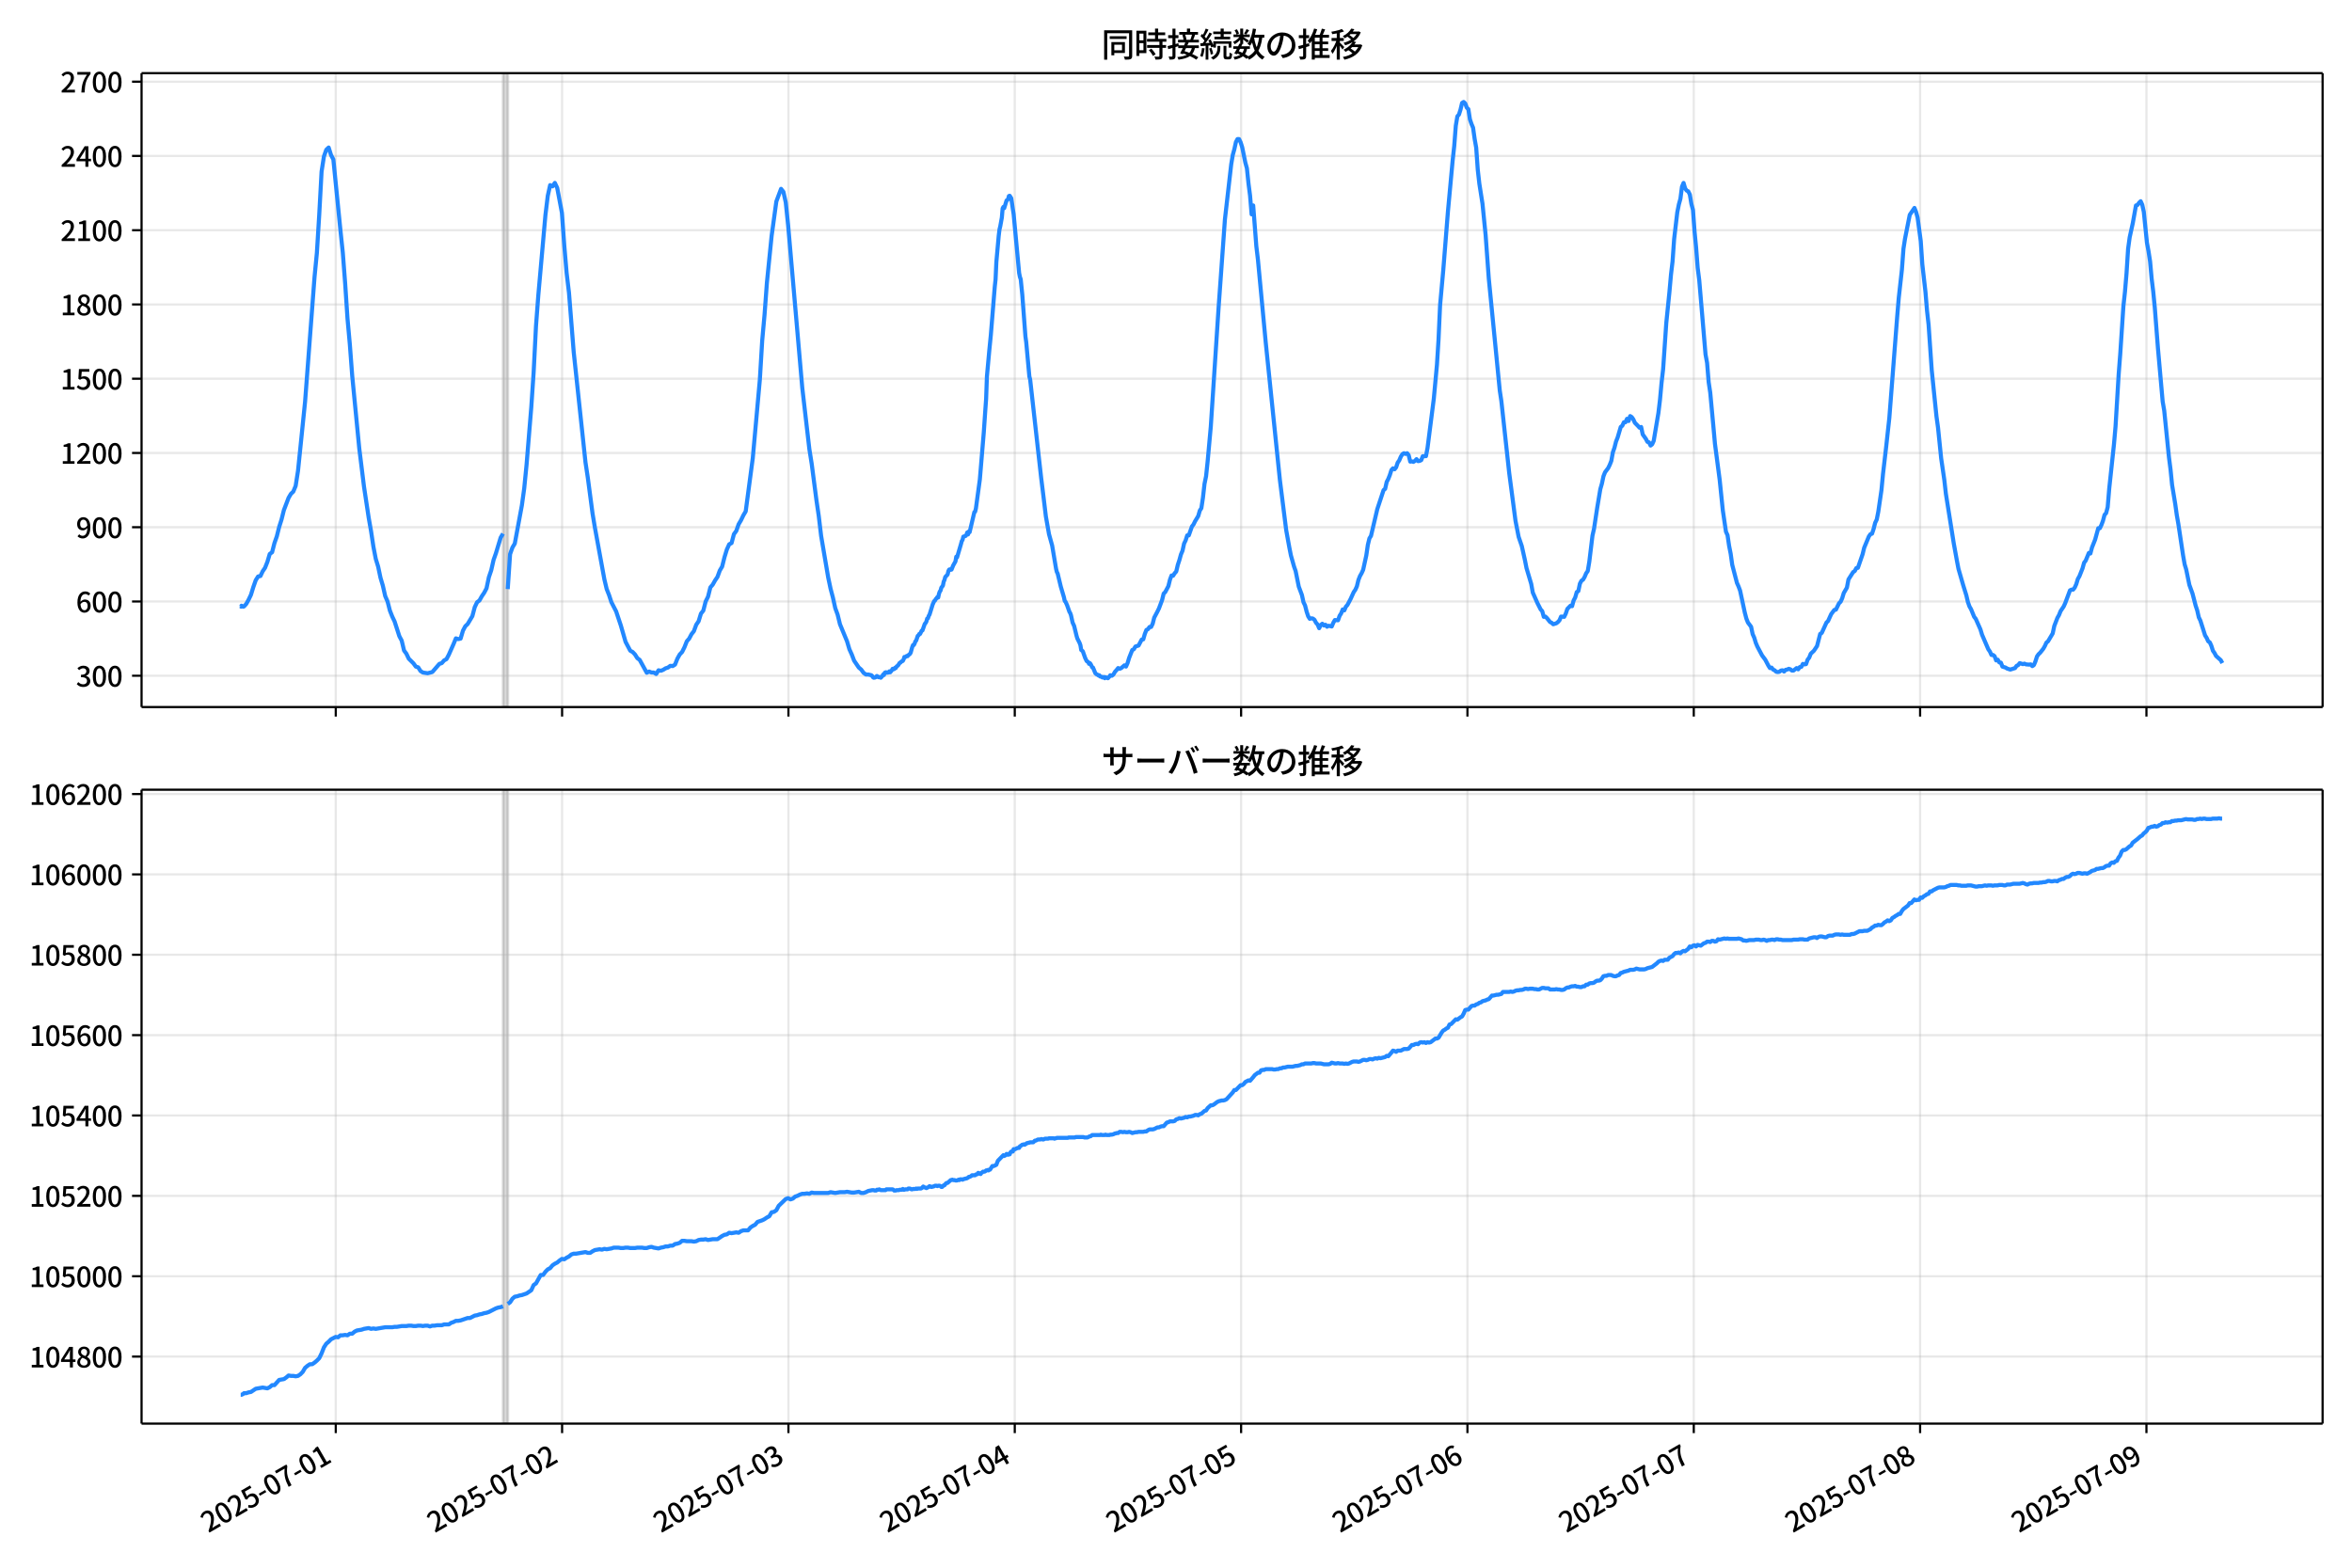 <!DOCTYPE svg  PUBLIC '-//W3C//DTD SVG 1.1//EN'  'http://www.w3.org/Graphics/SVG/1.1/DTD/svg11.dtd'>
<svg version="1.1" viewBox="0 0 864 576" xmlns="http://www.w3.org/2000/svg" xmlns:xlink="http://www.w3.org/1999/xlink">
 <defs>
  <style type="text/css">*{stroke-linejoin: round; stroke-linecap: butt}</style>
 </defs>
 <g id="aa">
  <g id="ab">
   <path d="m0 576h864v-576h-864z" fill="#fff"/>
  </g>
  <g id="ac">
   <g id="ad">
    <path d="m52 259.78h801.2v-232.9h-801.2z" fill="#fff"/>
   </g>
   <g id="ae">
    <path d="m184.83 259.78h1.732v-232.9h-1.732z" clip-path="url(#c)" fill="#808080" opacity=".3" stroke="#808080"/>
   </g>
   <g id="af">
    <g id="ag">
     <g id="ah">
      <path d="m123.34 259.78v-232.9" clip-path="url(#c)" fill="none" stroke="#b0b0b0" stroke-linecap="square" stroke-opacity=".3" stroke-width=".8"/>
     </g>
     <g id="ai">
      <defs>
       <path id="e" d="m0 0v3.5" stroke="#000" stroke-width=".8"/>
      </defs>
      <use x="123.341" y="259.778" stroke="#000000" stroke-width=".8" xlink:href="#e"/>
     </g>
    </g>
    <g id="aj">
     <g id="ak">
      <path d="m206.48 259.78v-232.9" clip-path="url(#c)" fill="none" stroke="#b0b0b0" stroke-linecap="square" stroke-opacity=".3" stroke-width=".8"/>
     </g>
     <g id="al">
      <use x="206.485" y="259.778" stroke="#000000" stroke-width=".8" xlink:href="#e"/>
     </g>
    </g>
    <g id="am">
     <g id="an">
      <path d="m289.63 259.78v-232.9" clip-path="url(#c)" fill="none" stroke="#b0b0b0" stroke-linecap="square" stroke-opacity=".3" stroke-width=".8"/>
     </g>
     <g id="ao">
      <use x="289.629" y="259.778" stroke="#000000" stroke-width=".8" xlink:href="#e"/>
     </g>
    </g>
    <g id="ap">
     <g id="aq">
      <path d="m372.77 259.78v-232.9" clip-path="url(#c)" fill="none" stroke="#b0b0b0" stroke-linecap="square" stroke-opacity=".3" stroke-width=".8"/>
     </g>
     <g id="ar">
      <use x="372.772" y="259.778" stroke="#000000" stroke-width=".8" xlink:href="#e"/>
     </g>
    </g>
    <g id="as">
     <g id="at">
      <path d="m455.92 259.78v-232.9" clip-path="url(#c)" fill="none" stroke="#b0b0b0" stroke-linecap="square" stroke-opacity=".3" stroke-width=".8"/>
     </g>
     <g id="au">
      <use x="455.916" y="259.778" stroke="#000000" stroke-width=".8" xlink:href="#e"/>
     </g>
    </g>
    <g id="av">
     <g id="aw">
      <path d="m539.06 259.78v-232.9" clip-path="url(#c)" fill="none" stroke="#b0b0b0" stroke-linecap="square" stroke-opacity=".3" stroke-width=".8"/>
     </g>
     <g id="ax">
      <use x="539.059" y="259.778" stroke="#000000" stroke-width=".8" xlink:href="#e"/>
     </g>
    </g>
    <g id="ay">
     <g id="az">
      <path d="m622.2 259.78v-232.9" clip-path="url(#c)" fill="none" stroke="#b0b0b0" stroke-linecap="square" stroke-opacity=".3" stroke-width=".8"/>
     </g>
     <g id="ba">
      <use x="622.203" y="259.778" stroke="#000000" stroke-width=".8" xlink:href="#e"/>
     </g>
    </g>
    <g id="bb">
     <g id="bc">
      <path d="m705.35 259.78v-232.9" clip-path="url(#c)" fill="none" stroke="#b0b0b0" stroke-linecap="square" stroke-opacity=".3" stroke-width=".8"/>
     </g>
     <g id="bd">
      <use x="705.346" y="259.778" stroke="#000000" stroke-width=".8" xlink:href="#e"/>
     </g>
    </g>
    <g id="be">
     <g id="bf">
      <path d="m788.49 259.78v-232.9" clip-path="url(#c)" fill="none" stroke="#b0b0b0" stroke-linecap="square" stroke-opacity=".3" stroke-width=".8"/>
     </g>
     <g id="bg">
      <use x="788.49" y="259.778" stroke="#000000" stroke-width=".8" xlink:href="#e"/>
     </g>
    </g>
   </g>
   <g id="bh">
    <g id="bi">
     <g id="bj">
      <path d="m52 248.28h801.2" clip-path="url(#c)" fill="none" stroke="#b0b0b0" stroke-linecap="square" stroke-opacity=".3" stroke-width=".8"/>
     </g>
     <g id="bk">
      <defs>
       <path id="g" d="m0 0h-3.5" stroke="#000" stroke-width=".8"/>
      </defs>
      <use x="52" y="248.282" stroke="#000000" stroke-width=".8" xlink:href="#g"/>
     </g>
     <g id="bl">
      <!-- 300 -->
      <g transform="translate(27.9 252.27) scale(.1 -.1)">
       <defs>
        <path id="r" transform="scale(.016)" d="m1715-90q-371 0-656 90t-503 240q-217 150-377 323l359 474q211-205 479-359 269-153 634-153 269 0 467 92 199 93 311 266t112 423q0 256-125 451t-429 300q-304 106-835 106v551q467 0 732 105 266 106 384 291 119 186 119 423 0 307-192 489-192 183-531 183-269 0-503-119-233-118-438-316l-384 460q282 256 614 413 333 157 737 157 422 0 748-144 327-144 512-413 186-269 186-659 0-403-221-685-221-281-592-422v-26q269-70 490-227t349-400 128-557q0-422-215-726-214-304-573-468-358-163-787-163z"/>
        <path id="a" transform="scale(.016)" d="m1830-90q-460 0-806 275-346 276-535 823-188 547-188 1366 0 820 188 1357 189 538 535 803 346 266 806 266 461 0 800-269 340-269 528-803 189-534 189-1354 0-819-189-1366-188-547-528-823-339-275-800-275zm0 589q237 0 422 185 186 186 288 599 103 413 103 1091 0 679-103 1082-102 403-288 582-185 180-422 180-236 0-422-180-186-179-292-582-105-403-105-1082 0-678 105-1091 106-413 292-599 186-185 422-185z"/>
       </defs>
       <use xlink:href="#r"/>
       <use transform="translate(57)" xlink:href="#a"/>
       <use transform="translate(114)" xlink:href="#a"/>
      </g>
     </g>
    </g>
    <g id="bm">
     <g id="bn">
      <path d="m52 221h801.2" clip-path="url(#c)" fill="none" stroke="#b0b0b0" stroke-linecap="square" stroke-opacity=".3" stroke-width=".8"/>
     </g>
     <g id="bo">
      <use x="52" y="220.998" stroke="#000000" stroke-width=".8" xlink:href="#g"/>
     </g>
     <g id="bp">
      <!-- 600 -->
      <g transform="translate(27.9 224.98) scale(.1 -.1)">
       <defs>
        <path id="k" transform="scale(.016)" d="m1971-90q-339 0-634 144-294 144-518 435-224 292-352 733-128 442-128 1044 0 678 147 1161 148 483 397 784 250 301 570 445t665 144q397 0 688-147 292-147 490-359l-403-448q-128 154-327 253-198 99-409 99-307 0-567-182-259-182-413-605-153-422-153-1145 0-608 115-1002t326-589q212-195 493-195 212 0 375 121 163 122 259 343t96 522q0 300-90 511-89 212-259 320-169 109-419 109-211 0-451-134t-458-461l-25 538q134 192 313 323t374 201q196 71 375 71 397 0 694-163 298-163 467-490 170-326 170-825 0-468-195-817-195-348-512-544-317-195-701-195z"/>
       </defs>
       <use xlink:href="#k"/>
       <use transform="translate(57)" xlink:href="#a"/>
       <use transform="translate(114)" xlink:href="#a"/>
      </g>
     </g>
    </g>
    <g id="bq">
     <g id="br">
      <path d="m52 193.71h801.2" clip-path="url(#c)" fill="none" stroke="#b0b0b0" stroke-linecap="square" stroke-opacity=".3" stroke-width=".8"/>
     </g>
     <g id="bs">
      <use x="52" y="193.714" stroke="#000000" stroke-width=".8" xlink:href="#g"/>
     </g>
     <g id="bt">
      <!-- 900 -->
      <g transform="translate(27.9 197.7) scale(.1 -.1)">
       <defs>
        <path id="q" transform="scale(.016)" d="m1562-90q-410 0-708 150-297 151-502 356l403 461q141-160 346-256t422-96q224 0 425 102 202 103 352 333 151 230 237 614 87 384 87 941 0 589-115 970t-323 563-496 182q-205 0-372-118-166-118-262-336t-96-525q0-301 86-512 87-211 259-323 173-112 417-112 224 0 460 141 237 141 448 461l32-544q-134-180-313-314t-371-208-384-74q-391 0-689 166-297 167-467 496-169 330-169 823 0 467 195 816t515 541 698 192q339 0 636-138 298-137 519-419 221-281 349-710t128-1018q0-691-141-1187t-391-807q-249-310-563-461-313-150-652-150z"/>
       </defs>
       <use xlink:href="#q"/>
       <use transform="translate(57)" xlink:href="#a"/>
       <use transform="translate(114)" xlink:href="#a"/>
      </g>
     </g>
    </g>
    <g id="bu">
     <g id="bv">
      <path d="m52 166.43h801.2" clip-path="url(#c)" fill="none" stroke="#b0b0b0" stroke-linecap="square" stroke-opacity=".3" stroke-width=".8"/>
     </g>
     <g id="bw">
      <use x="52" y="166.429" stroke="#000000" stroke-width=".8" xlink:href="#g"/>
     </g>
     <g id="bx">
      <!-- 1200 -->
      <g transform="translate(22.2 170.41) scale(.1 -.1)">
       <defs>
        <path id="i" transform="scale(.016)" d="m544 0v608h1037v3277h-845v467q333 58 579 147 247 90 451 218h557v-4109h915v-608h-2694z"/>
        <path id="b" transform="scale(.016)" d="m282 0v429q697 621 1164 1136 468 515 701 956 234 442 234 826 0 256-87 451-86 196-262 301-176 106-445 106-275 0-506-151-230-150-422-368l-416 410q301 333 637 518 336 186 803 186 429 0 749-176t496-493 176-745q0-455-224-919t-615-935q-390-470-889-950 186 20 394 36t374 16h1184v-634h-3046z"/>
       </defs>
       <use xlink:href="#i"/>
       <use transform="translate(57)" xlink:href="#b"/>
       <use transform="translate(114)" xlink:href="#a"/>
       <use transform="translate(171)" xlink:href="#a"/>
      </g>
     </g>
    </g>
    <g id="by">
     <g id="bz">
      <path d="m52 139.15h801.2" clip-path="url(#c)" fill="none" stroke="#b0b0b0" stroke-linecap="square" stroke-opacity=".3" stroke-width=".8"/>
     </g>
     <g id="ca">
      <use x="52" y="139.145" stroke="#000000" stroke-width=".8" xlink:href="#g"/>
     </g>
     <g id="cb">
      <!-- 1500 -->
      <g transform="translate(22.2 143.13) scale(.1 -.1)">
       <defs>
        <path id="h" transform="scale(.016)" d="m1715-90q-365 0-653 90t-506 237q-217 147-383 307l352 480q134-134 294-246t361-183q202-70 452-70 262 0 473 118 212 119 333 346 122 227 122 541 0 460-247 716-246 256-649 256-224 0-384-64t-365-198l-365 237 141 2240h2387v-627h-1747l-109-1204q154 77 307 118 154 42 340 42 397 0 723-160t518-490q192-329 192-847 0-519-224-887t-586-560q-361-192-777-192z"/>
       </defs>
       <use xlink:href="#i"/>
       <use transform="translate(57)" xlink:href="#h"/>
       <use transform="translate(114)" xlink:href="#a"/>
       <use transform="translate(171)" xlink:href="#a"/>
      </g>
     </g>
    </g>
    <g id="cc">
     <g id="cd">
      <path d="m52 111.86h801.2" clip-path="url(#c)" fill="none" stroke="#b0b0b0" stroke-linecap="square" stroke-opacity=".3" stroke-width=".8"/>
     </g>
     <g id="ce">
      <use x="52" y="111.861" stroke="#000000" stroke-width=".8" xlink:href="#g"/>
     </g>
     <g id="cf">
      <!-- 1800 -->
      <g transform="translate(22.2 115.85) scale(.1 -.1)">
       <defs>
        <path id="l" transform="scale(.016)" d="m1830-90q-441 0-787 163-345 164-547 448-202 285-202 650 0 314 122 557t314 419 403 291v32q-256 186-442 458-185 272-185 643 0 365 176 640t480 425q304 151 694 151 410 0 704-160t457-439q164-278 164-649 0-237-96-448t-234-381q-137-169-291-278v-32q218-115 397-285 179-169 288-406t109-557q0-346-189-628-189-281-532-448-342-166-803-166zm314 2708q205 198 310 419 106 221 106 464 0 211-83 384t-247 272q-163 99-393 99-288 0-480-183-192-182-192-502 0-256 134-429 135-172 359-294t486-230zm-294-2170q236 0 418 89 183 90 285 253 103 164 103 388 0 211-90 367-89 157-246 272-157 116-368 215t-454 195q-244-173-398-426-153-252-153-553 0-237 118-416 119-179 324-282 205-102 461-102z"/>
       </defs>
       <use xlink:href="#i"/>
       <use transform="translate(57)" xlink:href="#l"/>
       <use transform="translate(114)" xlink:href="#a"/>
       <use transform="translate(171)" xlink:href="#a"/>
      </g>
     </g>
    </g>
    <g id="cg">
     <g id="ch">
      <path d="m52 84.577h801.2" clip-path="url(#c)" fill="none" stroke="#b0b0b0" stroke-linecap="square" stroke-opacity=".3" stroke-width=".8"/>
     </g>
     <g id="ci">
      <use x="52" y="84.577" stroke="#000000" stroke-width=".8" xlink:href="#g"/>
     </g>
     <g id="cj">
      <!-- 2100 -->
      <g transform="translate(22.2 88.562) scale(.1 -.1)">
       <use xlink:href="#b"/>
       <use transform="translate(57)" xlink:href="#i"/>
       <use transform="translate(114)" xlink:href="#a"/>
       <use transform="translate(171)" xlink:href="#a"/>
      </g>
     </g>
    </g>
    <g id="ck">
     <g id="cl">
      <path d="m52 57.293h801.2" clip-path="url(#c)" fill="none" stroke="#b0b0b0" stroke-linecap="square" stroke-opacity=".3" stroke-width=".8"/>
     </g>
     <g id="cm">
      <use x="52" y="57.293" stroke="#000000" stroke-width=".8" xlink:href="#g"/>
     </g>
     <g id="cn">
      <!-- 2400 -->
      <g transform="translate(22.2 61.278) scale(.1 -.1)">
       <defs>
        <path id="m" transform="scale(.016)" d="m2170 0v3072q0 192 12 457 13 266 20 458h-26q-90-179-183-365-92-185-195-364l-921-1415h2579v-576h-3328v493l1875 2957h858v-4717h-691z"/>
       </defs>
       <use xlink:href="#b"/>
       <use transform="translate(57)" xlink:href="#m"/>
       <use transform="translate(114)" xlink:href="#a"/>
       <use transform="translate(171)" xlink:href="#a"/>
      </g>
     </g>
    </g>
    <g id="co">
     <g id="cp">
      <path d="m52 30.009h801.2" clip-path="url(#c)" fill="none" stroke="#b0b0b0" stroke-linecap="square" stroke-opacity=".3" stroke-width=".8"/>
     </g>
     <g id="cq">
      <use x="52" y="30.009" stroke="#000000" stroke-width=".8" xlink:href="#g"/>
     </g>
     <g id="cr">
      <!-- 2700 -->
      <g transform="translate(22.2 33.994) scale(.1 -.1)">
       <defs>
        <path id="j" transform="scale(.016)" d="m1235 0q32 646 109 1187t224 1024 384 941 576 938h-2208v627h3027v-455q-409-512-665-989-256-476-397-969t-205-1053-90-1251h-755z"/>
       </defs>
       <use xlink:href="#b"/>
       <use transform="translate(57)" xlink:href="#j"/>
       <use transform="translate(114)" xlink:href="#a"/>
       <use transform="translate(171)" xlink:href="#a"/>
      </g>
     </g>
    </g>
   </g>
   <g id="cs">
    <path d="m88.418 222.73.165.182.145-.364.6.364.306-.091.817-.909.864-1.546.869-1.819.864-2.819.898-2.546.862-1.364.868-.182.816-1.728.866-1.273.866-2.183.866-2.91.866-.637.866-3.365.866-2.456.866-3.456.866-2.728.866-3.456 1.732-4.547.866-1.455.866-.819.866-2.092.866-5.548 2.598-25.374 3.464-45.746.866-8.913.866-14.006.866-15.916.866-5.548.866-2.456.866-.819.866 2.728.866 1.637 2.598 26.011.866 8.185.866 11.277.866 13.005.866 9.55.866 11.459 2.598 26.738 1.732 14.006 1.732 11.459.866 4.911.866 5.73.866 4.456.866 2.819.866 4.093.866 2.91.866 3.82.866 2.001.866 3.365.866 2.183.866 1.819 1.732 5.366.866 1.637.866 3.638.866 1.182.866 1.819 1.732 1.728.866 1.182.866.273.866 1.364.866.546 1.732.273 1.732-.455 2.598-3.001.866-.273.866-1.0.866-.455.866-1.637 1.732-3.911.866-2.092.866.273.866-.182.866-2.91.866-1.637.866-.819 1.732-2.91.866-3.274.866-1.819.866-.637.866-1.546.866-1.273.866-1.637.866-4.093.866-2.546.866-3.82.866-2.456 1.732-5.73.866-1.455m1.732 20.372.866-12.824.866-2.456.866-1.455 2.598-14.006.866-6.275.866-8.731 1.732-21.1.866-12.824.866-17.007.866-11.459 2.598-29.285.866-7.094.866-3.911.866.455.866-1.273.866 1.819 1.732 9.186.866 12.005.866 10.095.866 7.276 1.732 21.736 4.33 40.562.866 5.73 1.732 13.096.866 5.184 3.464 18.917.866 3.638.866 2.183.866 2.638 1.732 3.365 1.732 5.184 1.732 6.003 1.732 3.274.866.455.866.909.866 1.364.866.637 2.598 4.729.866-.455.866.364h.866l.866.546.866-1.364.866.182.866-.364.866-.546.866-.273.866-.637.866.091.866-.546.866-2.183.866-1.546.866-.909.866-1.728.866-2.183.866-1.0.866-1.637.866-1.091.866-2.365.866-1.273.866-2.819.866-1.091.866-3.365.866-1.728.866-3.456.866-1.0.866-1.546.866-1.273.866-2.365.866-1.455.866-3.456.866-2.819.866-1.91.866-.455.866-3.274.866-1.182.866-2.456.866-1.455.866-1.819.866-1.455 2.598-19.554 2.598-28.83.866-14.37.866-9.55.866-11.732 1.732-17.189 1.732-12.642 1.732-4.638.866 1.091.866 3.911.866 8.367 5.197 59.752 2.598 22.464.866 5.457 1.732 13.278.866 5.912.866 7.276 2.598 15.279.866 4.093.866 3.274.866 3.911.866 2.365.866 3.547 2.598 6.275.866 2.91.866 1.91.866 2.274 1.732 2.546.866.728.866 1.182.866.637h.866l1.155.273.289.273.289.455.289.182.577-.091.577-.546.577.455.289-.091.577.273.577-.637.289-.546.289.182.289-.819.289-.182h.289l.289.182.289-.182.289.091.289-.455.289.364.577-.728.289-.546.289.182.289-.091.289-.455.289.091.289-.546.577-.455.577-.909.289-.091.289-.364.577-.273.289-.546.289-.909.289.091.577-.455.289.091.289-.364.577-.455.289-.455.577-2.092.289-.728h.289l.289-.546.289-.819.289-.273.577-1.728.289-.182.289-.546h.289l.577-1.182.289-.091.866-2.456.289-.273.289-.546.289-1.091.289-.091.289-.909.289-.455 1.155-3.729.577-1.273.289-.182.289-.546.289-.273.289-.455.289.182.289-1.364.289-.819.289-.364.289-1.091.577-.728.289-1.455.289-.637.289-1.091.866-.909.289-1.273.289-.546.289-.091.289.182.289-.091.577-1.455.866-1.546.289-1.728.289.273 1.444-4.911.289-1.091.289-.455.289-1.182.866-.273.289-.455.289-.819.289.728.289-1.091.289.273 1.732-7.367.289-.182.289-1.182 1.444-10.641 1.444-17.28.577-8.367.289-4.002.289-8.185.866-9.459.577-5.821 1.444-17.735.289-2.638.289-6.366.866-9.64.289-2.365.289-1.182.577-3.183.289-3.365.289-.546.289.455.866-2.819.289-.182.289-.364.289-1.091.289-.091.577.909.577 4.002.289 1.819 2.021 21.645.289 1.455.289.819.577 5.639 1.155 15.37.289 2.092 1.155 12.642.289 1.091 4.042 36.106.866 7.003.866 7.185 1.155 6.548 1.155 4.184 1.444 8.549.289 1.182.289.546 1.155 4.82 1.155 3.911.289 1.364.289.273.577 1.273.866 2.456.289.455.289.819.577 2.638.577 1.273.866 3.547.289 1.0.866 1.728.289.819.289 1.728.577.455.866 2.456.577 1.182.577.364.289.637.289-.273.289.364.577 1.182.289.091.866 2.092.577.455.289.091.289.273.289-.091.289.455.577.091.289.273.577-.182.289.455.289-.364.866.364.577-.637.289-.455.577.182.577-.455.577-1.0.577-.637.577-.728.577.273.577-.273 1.155-1.0.577.455.577-1.273.577-1.91 1.155-2.91.577-.273.577-1 1.155-.364 1.155-2.183.577-.091.577-2.001.577-1.455.577-.273.577-.819h.577l.577-1.182.577-2.274 1.155-2.183.577-1.182 1.155-3.092.577-2.365.577-.546 1.155-2.183.577-2.365.577-1.546.577.091.577-.909.577-.637.577-2.456.577-1.728.577-2.092.577-1.364.577-2.638.577-1.182.577-1.819h.577l1.155-3.274.577-.728.577-1.182 1.155-1.91.577-2.001.577-.909.577-3.82.577-5.093.577-2.819.577-5.457 1.155-12.733 2.887-44.018 2.309-32.195 2.309-20.19.577-3.456.577-2.092.577-2.638.577-1.091h.577l.577 1.182.577 1.819 1.155 5.639.577 2.092.577 5.548.577 4.456.577 6.912.577-3.274 1.155 15.006.577 4.82 2.887 30.649 5.197 50.476 2.309 18.371 1.155 6.366.577 2.91 1.155 4.093.577 1.637 1.155 5.73 1.155 3.092.577 2.638.577 1.182.577 2.274.577 1.728.577.909.577-.182.577.091.577.455.577 1.091.577.637.577 1.364.577-1.182.577-.455.577.637.577-.273.577.728.577-.364 1.155.273.577-1.364.577-1 1.155.091.577-1.637.577-.909.577-1.455.577.364.577-1.364.577-.637 1.155-2.183 1.155-2.546.577-.819.577-1.273.577-2.365.577-1.455.577-1.0.577-1.273 1.155-5.275.577-3.911.577-2.365.577-.909 2.309-9.822 2.309-7.003.577-.455.577-2.546.577-1.091.577-1.455.577-1.819.577-.637.577.364.577-.728.577-1.728.577-.819.577-1.364.577-.909.577-.364.577.273.577-.273.577.728.577 2.365.577-.091.577.182.577-.364.577-.637.577.728.577-.091.577-.273.577-1.455h1.155l.577-3.001 2.309-18.099 1.155-12.46.577-9.186.577-12.733 1.155-12.733 1.732-21.736 1.732-18.735.577-5.275.577-7.458.577-3.456.577-.637.577-1.819.577-2.456.577-.364.577.546.577 1.546.577.546.577 3.729.577 1.728.577 1.364.577 4.093.577 3.274.577 8.094.577 5.093 1.155 7.367 1.155 11.55 1.155 15.916 4.042 41.199.577 3.82 2.887 26.466 2.309 17.553 1.155 5.912 1.155 3.365 1.155 5.184.577 2.91 1.732 5.821.577 3.183 1.732 3.911 1.155 2.274.577.637.577 2.092.577-.091.577.546 1.155 1.455.577.273.577.546 1.155-.364.577-.455.577-.637.577-1.364 1.155.091.577-1.182.577-1.728 1.155-1.182.577.182.577-2.092.577-1.091.577-2.001.577-.364.577-2.728.577-1.091.577-.364.577-1.0.577-1.364.577-.819.577-3.456 1.155-9.55.577-2.546 1.155-7.64 1.155-6.912.577-2.001.577-2.728.577-1.455 1.155-1.546.577-1.182.577-1.455.577-3.183.577-1.637.577-2.274.577-1.455 1.155-3.911.577-.455.577-1.273h.577l.577-1.273.577.819.577-1.819.577.364.577.819.577 1.273 1.155 1.182.577.637.577-.273.577 2.728 1.155 1.637.577 1.091.577.182.577 1.182.577-.455.577-1.273 1.732-10.277.577-4.82.577-6.275.577-5.002 1.155-16.916 1.155-11.368.577-6.457.577-4.82.577-8.185 1.155-9.822.577-2.91.577-2.092.577-4.456.577-1.364.577 2.001.577.819.577.273.577 1.182.577 3.456.577 2.183.577 7.912.577 5.912.577 7.458.577 4.547 2.309 27.284.577 3.092.577 7.094.577 3.82 1.155 12.46.577 6.366 1.732 13.187 1.155 11.277 1.155 7.822.577 1.273.577 3.911.577 2.91.577 4.093 1.732 6.639.577 1.273.577 1.546 1.732 8.094.577 2.183.577 1.455 1.155 1.546.577 2.728.577 1.273.577 1.91.577 1.364 1.732 3.274 1.155 1.546 1.155 2.183.577.909.577-.182.577.728.577.273.577.546.577.091.577-.091.577-.455.577-.091.577.455.577-.637.577-.091.577-.273.577.182.577.455h.577l1.155-.909.577.455.577-.819.577-.091.577-1.091.577.182.577-.091.577-1.637.577-.728.577-1.455 1.155-1.091 1.155-1.728 1.155-4.456.577-.364 1.732-3.82.577-.546 1.155-2.546 1.155-1.546.577-.091 1.155-2.365.577-.546.577-1.273.577-1.91 1.155-2.001.577-3.001 1.732-2.728.577-.364.577-1.091.577-.091 1.732-5.002.577-2.365 1.732-4.184.577-.819.577-.182.577-1.728.577-2.274.577-1.182.577-2.91 1.155-7.912.577-6.003 1.155-9.913 1.155-10.55 2.887-37.197.577-6.912 1.155-10.368.577-7.731.577-3.729 1.732-8.731 1.732-2.546.577 1.455.577 2.092 1.155 8.64.577 8.549 1.155 10.095.577 6.912.577 5.184 1.155 16.734 1.732 16.916.577 4.184 1.155 11.277 1.155 7.912.577 5.093 2.887 18.189 1.155 6.366.577 3.001 1.732 6.003 1.155 3.729.577 2.456.577 1.637.577 1 1.155 2.819.577.728 1.732 3.911.577 1.91 2.309 5.366.577.819.577 1.273h.577l.577.455.577 1.546.577-.273.577 1.0.577.091.577 1.455 1.155.364.577.364 1.155.364 1.732-.546.577-.819.577-.273.577-.728 1.155.364.577-.182.577.273 1.155.091.577-.091.577.637.577-.364.577-1.364.577-1.819.577-.819.577-.546 1.155-1.455.577-1.0.577-1.273.577-.455 1.732-2.91.577-2.728 1.155-3.001.577-1.0.577-1.455 1.155-1.728.577-1.273 1.732-4.638.577-.273h.577l.577-.728.577-1.273.577-1.91.577-1 1.155-2.91.577-2.092.577-.728 1.155-2.819.577.182.577-2.183 1.155-2.91 1.155-4.184h.577l.577-1.182.577-1.546.577-2.183.577-.637.577-2.183.577-6.912 1.732-16.189.577-6.548 1.155-19.19.577-7.458 1.155-17.553.577-5.275.577-6.821.577-9.004.577-4.184 1.155-5.275 1.155-6.457.577-.182.577-.819.577-.546.577 1.273.577 2.638 1.155 11.368.577 3.092.577 3.729.577 6.366.577 4.729.577 5.912 1.155 14.915 1.732 19.554.577 3.365 1.732 17.098.577 4.456.577 5.73 1.155 7.003.577 4.093.577 3.274 1.732 11.55.577 3.274.577 1.91 1.155 5.639 1.155 3.183 1.155 4.456.577 1.728.577 2.546.577 1.182 1.732 5.457.577.909.577 1.273.577.364.577 1.273.577 1.819.577.819.577 1.091 1.732 1.546.577 1.091v0" clip-path="url(#c)" fill="none" stroke="#28f" stroke-linecap="square" stroke-width="1.5"/>
   </g>
   <g id="ct">
    <path d="m52 259.78v-232.9" fill="none" stroke="#000" stroke-linecap="square" stroke-width=".8"/>
   </g>
   <g id="cu">
    <path d="m853.2 259.78v-232.9" fill="none" stroke="#000" stroke-linecap="square" stroke-width=".8"/>
   </g>
   <g id="cv">
    <path d="m52 259.78h801.2" fill="none" stroke="#000" stroke-linecap="square" stroke-width=".8"/>
   </g>
   <g id="cw">
    <path d="m52 26.88h801.2" fill="none" stroke="#000" stroke-linecap="square" stroke-width=".8"/>
   </g>
   <g id="cx">
    <!-- 同時接続数の推移 -->
    <g transform="translate(404.6 20.88) scale(.12 -.12)">
     <defs>
      <path id="x" transform="scale(.016)" d="m1587 3936h3232v-518h-3232v518zm320-1114h557v-2534h-557v2534zm301 0h2291v-2086h-2291v512h1734v1069h-1734v505zm-1683 2260h5113v-570h-4524v-5056h-589v5626zm4768 0h595v-4896q0-250-67-397t-227-218q-160-77-426-96t-675-19q-13 83-45 192t-77 218q-45 108-89 185 281-13 527-13 247 0 330 0 83 7 118 42 36 35 36 112v4890z"/>
      <path id="v" transform="scale(.016)" d="m2714 4672h3238v-525h-3238v525zm-244-1235h3712v-538h-3712v538zm20-1184h3635v-531h-3635v531zm1523 3155h595v-2310h-595v2310zm832-2451h589v-2823q0-230-61-364-61-135-227-199-167-70-423-86t-633-16q-20 121-78 285-57 163-121 284 275-6 509-9t310-3q77 6 106 28 29 23 29 93v2810zm-2023-1677 487 282q153-160 313-352t294-381q135-189 206-343l-519-313q-64 153-189 348-124 196-278 394-154 199-314 365zm-2086 3718h1619v-4281h-1619v544h1056v3187h-1056v550zm32-1843h1293v-537h-1293v537zm-320 1843h563v-4832h-563v4832z"/>
      <path id="w" transform="scale(.016)" d="m3866 5408h614v-870h-614v870zm-1479-653h3597v-518h-3597v518zm-230-1485h4e3v-518h-4e3v518zm825 922 519 102q64-160 121-342 58-182 96-352 39-170 45-304l-544-128q-6 134-42 313-35 180-83 365-48 186-112 346zm1856 109 589-71q-96-275-202-557-105-281-195-486l-518 77q58 147 122 329 64 183 118 372t86 336zm-2643-2106h3943v-518h-3943v518zm1408 685 602-115q-167-371-362-784t-390-797-362-685l-525 179q160 288 346 666t368 784 323 752zm-659-2157 358 403q352-102 733-240 381-137 752-304 371-166 697-336 327-169 558-329l-384-461q-218 160-532 336-313 176-685 345-371 170-755 323-384 154-742 263zm1894 1114 583-71q-122-550-353-944-230-393-604-662t-922-435q-547-167-1296-269-25 128-93 269-67 141-137 230 678 64 1168 192t819 349q330 221 531 550 202 330 304 791zm-4684 217q396 90 953 240 557 151 1120 311l77-544q-525-154-1053-311-528-156-963-284l-134 588zm121 2093h1965v-563h-1965v563zm819 1248h576v-5229q0-236-51-374t-192-208q-141-77-355-99-214-23-541-16-13 115-64 288t-109 294q205-6 381-6t234 0q64 0 92 28 29 29 29 93v5229z"/>
      <path id="u" transform="scale(.016)" d="m4058 5408h595v-1798h-595v1798zm-1415-563h3443v-499h-3443v499zm231-992h3008v-499h-3008v499zm-224-877h3475v-1203h-531v729h-2432v-729h-512v1203zm1964-877h551v-1881q0-122 22-157 23-35 106-35 25 0 92 0 68 0 135 0t99 0q51 0 83 54t45 224 19 515q90-70 234-131t259-93q-19-429-83-662-64-234-183-326-118-93-316-93-39 0-103 0t-134 0-138 0q-67 0-99 0-237 0-365 64t-176 218q-48 153-48 422v1881zm-1164-6h550v-455q0-243-48-528-48-284-186-579-137-294-409-572-272-279-727-503-70 90-192 208-121 118-230 195 416 205 665 438 250 234 371 474 122 240 164 467 42 228 42 413v442zm-2240 3309 524-192q-121-244-259-503-137-259-275-496t-259-416l-410 173q122 186 246 438 125 253 240 515 116 263 193 481zm716-743 500-230q-224-359-496-756-272-396-548-764-275-368-518-650l-358 205q179 211 377 483 199 272 387 569 189 298 358 592 170 295 298 551zm-1721-665 307 403q166-154 339-340 173-185 320-364t224-327l-326-460q-77 160-218 348-141 189-314 384-172 196-332 356zm1485-832 435 179q128-211 249-458 122-246 215-474 93-227 137-412l-473-211q-32 185-119 422-86 237-201 486-115 250-243 468zm-1530-583q422 26 998 54 576 29 1184 68l7-499q-570-45-1127-84-556-38-992-70l-70 531zm1702-992 436 135q121-276 214-596t118-556l-454-148q-26 237-112 563-86 327-202 602zm-1363 109 499-83q-57-455-163-897-105-441-253-748-51 32-134 73-83 42-170 83-86 42-144 62 148 294 234 697t131 813zm691 627h525v-2861h-525v2861z"/>
      <path id="o" transform="scale(.016)" d="m224 2022h3187v-499h-3187v499zm51 2247h3111v-487h-3111v487zm1127-1735 563-121q-154-320-333-672t-352-679q-173-326-326-582l-532 173q148 243 324 566t345 669q170 346 311 646zm934-832 563-64q-89-480-262-838t-461-614-701-432-976-298q-25 128-99 269t-157 237q659 102 1085 303 426 202 666 554t342 883zm422 3597 519-211q-147-218-298-436-150-217-278-377l-403 186q121 173 252 413 132 240 208 425zm-1203 109h563v-2957h-563v2957zm-1075-320 448 186q134-192 246-420 112-227 157-393l-467-211q-38 172-147 406t-237 432zm1094-1050 397-236q-160-263-400-529-240-265-519-489-278-224-553-378-51 103-141 237-89 135-179 218 269 109 534 294 266 186 493 416 228 231 368 467zm487-204q83-45 246-145 163-99 352-211t346-211 221-150l-327-423q-83 77-230 198-147 122-317 253-170 132-327 250-156 119-259 189l295 250zm1798 396h2311v-556h-2311v556zm115 1178 615-90q-103-640-263-1235t-384-1101q-224-505-512-889-44 57-134 134t-186 157-166 125q275 339 473 796 199 458 340 995 141 538 217 1108zm1223-1510 614-58q-147-1101-445-1940-297-838-813-1443-515-604-1321-1014-26 71-90 177-64 105-134 208-70 102-128 159 742 346 1212 880 471 535 730 1290 260 755 375 1741zm-1005-135q134-851 387-1597 253-745 659-1305 407-560 1002-874-70-57-154-150-83-93-154-189-70-96-121-179-633 371-1056 988-422 618-688 1434-265 816-425 1783l550 89zm-3309-3065 327 416q377-148 754-330 378-182 701-378 324-195 548-368l-416-435q-211 179-519 378-307 198-666 383-358 186-729 334z"/>
      <path id="t" transform="scale(.016)" d="m3686 4378q-64-493-163-1041-99-547-265-1084-192-653-432-1104t-522-688-595-237q-320 0-596 221-275 221-448 621-172 400-172 931 0 537 220 1017 221 480 611 851 391 372 909 583 519 211 1121 211 576 0 1040-186 464-185 793-515 330-329 502-771 173-441 173-941 0-672-278-1194-278-521-816-851-538-329-1318-444l-378 601q166 20 307 42t263 48q307 70 585 217 279 148 496 375 218 227 342 534 125 308 125 692t-122 713q-121 330-358 573-236 243-582 380-346 138-781 138-525 0-935-186-409-185-694-489-284-304-432-656-147-352-147-678 0-365 89-605 90-240 224-355 135-115 276-115t288 144 297 457q151 314 298 800 147 461 246 982 100 522 145 1021l684-12z"/>
      <path id="p" transform="scale(.016)" d="m2995 2925h2893v-519h-2893v519zm0-1280h2893v-519h-2893v519zm-64-1299h3232v-557h-3232v557zm1312 3577h563v-3763h-563v3763zm429 1466 634-141q-154-390-340-794-185-403-339-684l-512 140q103 199 208 458 106 259 195 528 90 269 154 493zm-1472 25 582-147q-153-518-371-1018-217-499-483-931t-573-758q-38 64-109 160-70 96-147 198-77 103-141 160 416 416 733 1034t509 1302zm128-1203h2720v-537h-2720v-4205h-582v4422l313 320h269zm-3174-2157q396 90 953 240 557 151 1120 311l77-544q-525-154-1053-311-528-156-963-284l-134 588zm121 2093h1965v-563h-1965v563zm819 1248h576v-5229q0-236-51-374t-192-208q-141-77-355-99-214-23-541-16-13 115-64 288t-109 294q205-6 381-6t234 0q64 0 92 28 29 29 29 93v5229z"/>
      <path id="n" transform="scale(.016)" d="m4051 5402 595-109q-281-493-729-941t-1107-806q-39 64-106 144t-141 153q-73 74-137 119 608 288 1011 678t614 762zm-77-557h1511v-493h-1863l352 493zm1293 0h109l109 25 384-179q-192-505-496-905t-695-701q-390-301-845-519-454-217-947-358-44 109-137 253t-176 227q448 109 867 294 419 186 777 445 359 259 631 592t419 730v96zm-1990-954 377 307q167-96 336-218 170-121 320-249 151-128 247-237l-397-332q-90 108-237 236t-317 259q-169 132-329 234zm1107-934 595-109q-307-538-803-1031-496-492-1232-876-38 64-102 144t-138 156q-74 77-138 116 455 217 807 483t604 554q253 288 407 563zm-90-589h1460v-506h-1818l358 506zm1268 0h121l109 26 384-167q-192-614-531-1075t-787-794q-448-332-983-553-534-221-1129-355-45 115-132 269-86 153-176 249 551 96 1043 285 493 189 903 473 410 285 714 669t464 883v90zm-2132-1056 410 339q186-102 384-237 198-134 371-275t282-269l-435-371q-103 128-270 272-166 144-361 288t-381 253zm-2150 3533h589v-5376h-589v5376zm-992-1242h2336v-569h-2336v569zm1024-224 365-160q-96-339-231-707-134-368-291-727-157-358-336-672-179-313-365-537-44 128-134 291t-160 272q173 192 339 457 167 266 323 570 157 304 282 618t208 595zm941 1946 416-467q-314-122-695-221-380-99-784-173-403-74-780-131-20 102-71 236-51 135-102 231 358 58 732 138 375 80 711 179t573 208zm-397-2579q58-45 179-170 122-125 266-266 144-140 259-265t160-183l-352-473q-58 102-157 255-99 154-218 317-118 164-227 311-108 147-185 237l275 237z"/>
     </defs>
     <use xlink:href="#x"/>
     <use transform="translate(100)" xlink:href="#v"/>
     <use transform="translate(200)" xlink:href="#w"/>
     <use transform="translate(300)" xlink:href="#u"/>
     <use transform="translate(400)" xlink:href="#o"/>
     <use transform="translate(500)" xlink:href="#t"/>
     <use transform="translate(600)" xlink:href="#p"/>
     <use transform="translate(700)" xlink:href="#n"/>
    </g>
   </g>
  </g>
  <g id="cy">
   <g id="cz">
    <path d="m52 523.06h801.2v-232.9h-801.2z" fill="#fff"/>
   </g>
   <g id="da">
    <path d="m184.83 523.06h1.732v-232.9h-1.732z" clip-path="url(#d)" fill="#808080" opacity=".3" stroke="#808080"/>
   </g>
   <g id="db">
    <g id="dc">
     <g id="dd">
      <path d="m123.34 523.06v-232.9" clip-path="url(#d)" fill="none" stroke="#b0b0b0" stroke-linecap="square" stroke-opacity=".3" stroke-width=".8"/>
     </g>
     <g id="de">
      <use x="123.341" y="523.055" stroke="#000000" stroke-width=".8" xlink:href="#e"/>
     </g>
     <g id="df">
      <!-- 2025-07-01 -->
      <g transform="translate(76.552 563.33) rotate(-30) scale(.1 -.1)">
       <defs>
        <path id="f" transform="scale(.016)" d="m301 1536v544h1689v-544h-1689z"/>
       </defs>
       <use xlink:href="#b"/>
       <use transform="translate(57)" xlink:href="#a"/>
       <use transform="translate(114)" xlink:href="#b"/>
       <use transform="translate(171)" xlink:href="#h"/>
       <use transform="translate(228)" xlink:href="#f"/>
       <use transform="translate(263.7)" xlink:href="#a"/>
       <use transform="translate(320.7)" xlink:href="#j"/>
       <use transform="translate(377.7)" xlink:href="#f"/>
       <use transform="translate(413.4)" xlink:href="#a"/>
       <use transform="translate(470.4)" xlink:href="#i"/>
      </g>
     </g>
    </g>
    <g id="dg">
     <g id="dh">
      <path d="m206.48 523.06v-232.9" clip-path="url(#d)" fill="none" stroke="#b0b0b0" stroke-linecap="square" stroke-opacity=".3" stroke-width=".8"/>
     </g>
     <g id="di">
      <use x="206.485" y="523.055" stroke="#000000" stroke-width=".8" xlink:href="#e"/>
     </g>
     <g id="dj">
      <!-- 2025-07-02 -->
      <g transform="translate(159.7 563.33) rotate(-30) scale(.1 -.1)">
       <use xlink:href="#b"/>
       <use transform="translate(57)" xlink:href="#a"/>
       <use transform="translate(114)" xlink:href="#b"/>
       <use transform="translate(171)" xlink:href="#h"/>
       <use transform="translate(228)" xlink:href="#f"/>
       <use transform="translate(263.7)" xlink:href="#a"/>
       <use transform="translate(320.7)" xlink:href="#j"/>
       <use transform="translate(377.7)" xlink:href="#f"/>
       <use transform="translate(413.4)" xlink:href="#a"/>
       <use transform="translate(470.4)" xlink:href="#b"/>
      </g>
     </g>
    </g>
    <g id="dk">
     <g id="dl">
      <path d="m289.63 523.06v-232.9" clip-path="url(#d)" fill="none" stroke="#b0b0b0" stroke-linecap="square" stroke-opacity=".3" stroke-width=".8"/>
     </g>
     <g id="dm">
      <use x="289.629" y="523.055" stroke="#000000" stroke-width=".8" xlink:href="#e"/>
     </g>
     <g id="dn">
      <!-- 2025-07-03 -->
      <g transform="translate(242.84 563.33) rotate(-30) scale(.1 -.1)">
       <use xlink:href="#b"/>
       <use transform="translate(57)" xlink:href="#a"/>
       <use transform="translate(114)" xlink:href="#b"/>
       <use transform="translate(171)" xlink:href="#h"/>
       <use transform="translate(228)" xlink:href="#f"/>
       <use transform="translate(263.7)" xlink:href="#a"/>
       <use transform="translate(320.7)" xlink:href="#j"/>
       <use transform="translate(377.7)" xlink:href="#f"/>
       <use transform="translate(413.4)" xlink:href="#a"/>
       <use transform="translate(470.4)" xlink:href="#r"/>
      </g>
     </g>
    </g>
    <g id="do">
     <g id="dp">
      <path d="m372.77 523.06v-232.9" clip-path="url(#d)" fill="none" stroke="#b0b0b0" stroke-linecap="square" stroke-opacity=".3" stroke-width=".8"/>
     </g>
     <g id="dq">
      <use x="372.772" y="523.055" stroke="#000000" stroke-width=".8" xlink:href="#e"/>
     </g>
     <g id="dr">
      <!-- 2025-07-04 -->
      <g transform="translate(325.98 563.33) rotate(-30) scale(.1 -.1)">
       <use xlink:href="#b"/>
       <use transform="translate(57)" xlink:href="#a"/>
       <use transform="translate(114)" xlink:href="#b"/>
       <use transform="translate(171)" xlink:href="#h"/>
       <use transform="translate(228)" xlink:href="#f"/>
       <use transform="translate(263.7)" xlink:href="#a"/>
       <use transform="translate(320.7)" xlink:href="#j"/>
       <use transform="translate(377.7)" xlink:href="#f"/>
       <use transform="translate(413.4)" xlink:href="#a"/>
       <use transform="translate(470.4)" xlink:href="#m"/>
      </g>
     </g>
    </g>
    <g id="ds">
     <g id="dt">
      <path d="m455.92 523.06v-232.9" clip-path="url(#d)" fill="none" stroke="#b0b0b0" stroke-linecap="square" stroke-opacity=".3" stroke-width=".8"/>
     </g>
     <g id="du">
      <use x="455.916" y="523.055" stroke="#000000" stroke-width=".8" xlink:href="#e"/>
     </g>
     <g id="dv">
      <!-- 2025-07-05 -->
      <g transform="translate(409.13 563.33) rotate(-30) scale(.1 -.1)">
       <use xlink:href="#b"/>
       <use transform="translate(57)" xlink:href="#a"/>
       <use transform="translate(114)" xlink:href="#b"/>
       <use transform="translate(171)" xlink:href="#h"/>
       <use transform="translate(228)" xlink:href="#f"/>
       <use transform="translate(263.7)" xlink:href="#a"/>
       <use transform="translate(320.7)" xlink:href="#j"/>
       <use transform="translate(377.7)" xlink:href="#f"/>
       <use transform="translate(413.4)" xlink:href="#a"/>
       <use transform="translate(470.4)" xlink:href="#h"/>
      </g>
     </g>
    </g>
    <g id="dw">
     <g id="dx">
      <path d="m539.06 523.06v-232.9" clip-path="url(#d)" fill="none" stroke="#b0b0b0" stroke-linecap="square" stroke-opacity=".3" stroke-width=".8"/>
     </g>
     <g id="dy">
      <use x="539.059" y="523.055" stroke="#000000" stroke-width=".8" xlink:href="#e"/>
     </g>
     <g id="dz">
      <!-- 2025-07-06 -->
      <g transform="translate(492.27 563.33) rotate(-30) scale(.1 -.1)">
       <use xlink:href="#b"/>
       <use transform="translate(57)" xlink:href="#a"/>
       <use transform="translate(114)" xlink:href="#b"/>
       <use transform="translate(171)" xlink:href="#h"/>
       <use transform="translate(228)" xlink:href="#f"/>
       <use transform="translate(263.7)" xlink:href="#a"/>
       <use transform="translate(320.7)" xlink:href="#j"/>
       <use transform="translate(377.7)" xlink:href="#f"/>
       <use transform="translate(413.4)" xlink:href="#a"/>
       <use transform="translate(470.4)" xlink:href="#k"/>
      </g>
     </g>
    </g>
    <g id="ea">
     <g id="eb">
      <path d="m622.2 523.06v-232.9" clip-path="url(#d)" fill="none" stroke="#b0b0b0" stroke-linecap="square" stroke-opacity=".3" stroke-width=".8"/>
     </g>
     <g id="ec">
      <use x="622.203" y="523.055" stroke="#000000" stroke-width=".8" xlink:href="#e"/>
     </g>
     <g id="ed">
      <!-- 2025-07-07 -->
      <g transform="translate(575.41 563.33) rotate(-30) scale(.1 -.1)">
       <use xlink:href="#b"/>
       <use transform="translate(57)" xlink:href="#a"/>
       <use transform="translate(114)" xlink:href="#b"/>
       <use transform="translate(171)" xlink:href="#h"/>
       <use transform="translate(228)" xlink:href="#f"/>
       <use transform="translate(263.7)" xlink:href="#a"/>
       <use transform="translate(320.7)" xlink:href="#j"/>
       <use transform="translate(377.7)" xlink:href="#f"/>
       <use transform="translate(413.4)" xlink:href="#a"/>
       <use transform="translate(470.4)" xlink:href="#j"/>
      </g>
     </g>
    </g>
    <g id="ee">
     <g id="ef">
      <path d="m705.35 523.06v-232.9" clip-path="url(#d)" fill="none" stroke="#b0b0b0" stroke-linecap="square" stroke-opacity=".3" stroke-width=".8"/>
     </g>
     <g id="eg">
      <use x="705.346" y="523.055" stroke="#000000" stroke-width=".8" xlink:href="#e"/>
     </g>
     <g id="eh">
      <!-- 2025-07-08 -->
      <g transform="translate(658.56 563.33) rotate(-30) scale(.1 -.1)">
       <use xlink:href="#b"/>
       <use transform="translate(57)" xlink:href="#a"/>
       <use transform="translate(114)" xlink:href="#b"/>
       <use transform="translate(171)" xlink:href="#h"/>
       <use transform="translate(228)" xlink:href="#f"/>
       <use transform="translate(263.7)" xlink:href="#a"/>
       <use transform="translate(320.7)" xlink:href="#j"/>
       <use transform="translate(377.7)" xlink:href="#f"/>
       <use transform="translate(413.4)" xlink:href="#a"/>
       <use transform="translate(470.4)" xlink:href="#l"/>
      </g>
     </g>
    </g>
    <g id="ei">
     <g id="ej">
      <path d="m788.49 523.06v-232.9" clip-path="url(#d)" fill="none" stroke="#b0b0b0" stroke-linecap="square" stroke-opacity=".3" stroke-width=".8"/>
     </g>
     <g id="ek">
      <use x="788.49" y="523.055" stroke="#000000" stroke-width=".8" xlink:href="#e"/>
     </g>
     <g id="el">
      <!-- 2025-07-09 -->
      <g transform="translate(741.7 563.33) rotate(-30) scale(.1 -.1)">
       <use xlink:href="#b"/>
       <use transform="translate(57)" xlink:href="#a"/>
       <use transform="translate(114)" xlink:href="#b"/>
       <use transform="translate(171)" xlink:href="#h"/>
       <use transform="translate(228)" xlink:href="#f"/>
       <use transform="translate(263.7)" xlink:href="#a"/>
       <use transform="translate(320.7)" xlink:href="#j"/>
       <use transform="translate(377.7)" xlink:href="#f"/>
       <use transform="translate(413.4)" xlink:href="#a"/>
       <use transform="translate(470.4)" xlink:href="#q"/>
      </g>
     </g>
    </g>
   </g>
   <g id="em">
    <g id="en">
     <g id="eo">
      <path d="m52 498.44h801.2" clip-path="url(#d)" fill="none" stroke="#b0b0b0" stroke-linecap="square" stroke-opacity=".3" stroke-width=".8"/>
     </g>
     <g id="ep">
      <use x="52" y="498.443" stroke="#000000" stroke-width=".8" xlink:href="#g"/>
     </g>
     <g id="eq">
      <!-- 104800 -->
      <g transform="translate(10.8 502.43) scale(.1 -.1)">
       <use xlink:href="#i"/>
       <use transform="translate(57)" xlink:href="#a"/>
       <use transform="translate(114)" xlink:href="#m"/>
       <use transform="translate(171)" xlink:href="#l"/>
       <use transform="translate(228)" xlink:href="#a"/>
       <use transform="translate(285)" xlink:href="#a"/>
      </g>
     </g>
    </g>
    <g id="er">
     <g id="es">
      <path d="m52 468.91h801.2" clip-path="url(#d)" fill="none" stroke="#b0b0b0" stroke-linecap="square" stroke-opacity=".3" stroke-width=".8"/>
     </g>
     <g id="et">
      <use x="52" y="468.913" stroke="#000000" stroke-width=".8" xlink:href="#g"/>
     </g>
     <g id="eu">
      <!-- 105000 -->
      <g transform="translate(10.8 472.9) scale(.1 -.1)">
       <use xlink:href="#i"/>
       <use transform="translate(57)" xlink:href="#a"/>
       <use transform="translate(114)" xlink:href="#h"/>
       <use transform="translate(171)" xlink:href="#a"/>
       <use transform="translate(228)" xlink:href="#a"/>
       <use transform="translate(285)" xlink:href="#a"/>
      </g>
     </g>
    </g>
    <g id="ev">
     <g id="ew">
      <path d="m52 439.38h801.2" clip-path="url(#d)" fill="none" stroke="#b0b0b0" stroke-linecap="square" stroke-opacity=".3" stroke-width=".8"/>
     </g>
     <g id="ex">
      <use x="52" y="439.384" stroke="#000000" stroke-width=".8" xlink:href="#g"/>
     </g>
     <g id="ey">
      <!-- 105200 -->
      <g transform="translate(10.8 443.37) scale(.1 -.1)">
       <use xlink:href="#i"/>
       <use transform="translate(57)" xlink:href="#a"/>
       <use transform="translate(114)" xlink:href="#h"/>
       <use transform="translate(171)" xlink:href="#b"/>
       <use transform="translate(228)" xlink:href="#a"/>
       <use transform="translate(285)" xlink:href="#a"/>
      </g>
     </g>
    </g>
    <g id="ez">
     <g id="fa">
      <path d="m52 409.85h801.2" clip-path="url(#d)" fill="none" stroke="#b0b0b0" stroke-linecap="square" stroke-opacity=".3" stroke-width=".8"/>
     </g>
     <g id="fb">
      <use x="52" y="409.855" stroke="#000000" stroke-width=".8" xlink:href="#g"/>
     </g>
     <g id="fc">
      <!-- 105400 -->
      <g transform="translate(10.8 413.84) scale(.1 -.1)">
       <use xlink:href="#i"/>
       <use transform="translate(57)" xlink:href="#a"/>
       <use transform="translate(114)" xlink:href="#h"/>
       <use transform="translate(171)" xlink:href="#m"/>
       <use transform="translate(228)" xlink:href="#a"/>
       <use transform="translate(285)" xlink:href="#a"/>
      </g>
     </g>
    </g>
    <g id="fd">
     <g id="fe">
      <path d="m52 380.33h801.2" clip-path="url(#d)" fill="none" stroke="#b0b0b0" stroke-linecap="square" stroke-opacity=".3" stroke-width=".8"/>
     </g>
     <g id="ff">
      <use x="52" y="380.326" stroke="#000000" stroke-width=".8" xlink:href="#g"/>
     </g>
     <g id="fg">
      <!-- 105600 -->
      <g transform="translate(10.8 384.31) scale(.1 -.1)">
       <use xlink:href="#i"/>
       <use transform="translate(57)" xlink:href="#a"/>
       <use transform="translate(114)" xlink:href="#h"/>
       <use transform="translate(171)" xlink:href="#k"/>
       <use transform="translate(228)" xlink:href="#a"/>
       <use transform="translate(285)" xlink:href="#a"/>
      </g>
     </g>
    </g>
    <g id="fh">
     <g id="fi">
      <path d="m52 350.8h801.2" clip-path="url(#d)" fill="none" stroke="#b0b0b0" stroke-linecap="square" stroke-opacity=".3" stroke-width=".8"/>
     </g>
     <g id="fj">
      <use x="52" y="350.796" stroke="#000000" stroke-width=".8" xlink:href="#g"/>
     </g>
     <g id="fk">
      <!-- 105800 -->
      <g transform="translate(10.8 354.78) scale(.1 -.1)">
       <use xlink:href="#i"/>
       <use transform="translate(57)" xlink:href="#a"/>
       <use transform="translate(114)" xlink:href="#h"/>
       <use transform="translate(171)" xlink:href="#l"/>
       <use transform="translate(228)" xlink:href="#a"/>
       <use transform="translate(285)" xlink:href="#a"/>
      </g>
     </g>
    </g>
    <g id="fl">
     <g id="fm">
      <path d="m52 321.27h801.2" clip-path="url(#d)" fill="none" stroke="#b0b0b0" stroke-linecap="square" stroke-opacity=".3" stroke-width=".8"/>
     </g>
     <g id="fn">
      <use x="52" y="321.267" stroke="#000000" stroke-width=".8" xlink:href="#g"/>
     </g>
     <g id="fo">
      <!-- 106000 -->
      <g transform="translate(10.8 325.25) scale(.1 -.1)">
       <use xlink:href="#i"/>
       <use transform="translate(57)" xlink:href="#a"/>
       <use transform="translate(114)" xlink:href="#k"/>
       <use transform="translate(171)" xlink:href="#a"/>
       <use transform="translate(228)" xlink:href="#a"/>
       <use transform="translate(285)" xlink:href="#a"/>
      </g>
     </g>
    </g>
    <g id="fp">
     <g id="fq">
      <path d="m52 291.74h801.2" clip-path="url(#d)" fill="none" stroke="#b0b0b0" stroke-linecap="square" stroke-opacity=".3" stroke-width=".8"/>
     </g>
     <g id="fr">
      <use x="52" y="291.738" stroke="#000000" stroke-width=".8" xlink:href="#g"/>
     </g>
     <g id="fs">
      <!-- 106200 -->
      <g transform="translate(10.8 295.72) scale(.1 -.1)">
       <use xlink:href="#i"/>
       <use transform="translate(57)" xlink:href="#a"/>
       <use transform="translate(114)" xlink:href="#k"/>
       <use transform="translate(171)" xlink:href="#b"/>
       <use transform="translate(228)" xlink:href="#a"/>
       <use transform="translate(285)" xlink:href="#a"/>
      </g>
     </g>
    </g>
   </g>
   <g id="ft">
    <path d="m88.418 512.47h.31l.6-.295.306-.295h.817l.864-.295.869-.148 1.762-1.181 2.546-.443 1.732.295.866-.443.866-.738h.866l1.732-1.919 1.732-.295.866-.591.866-.738.866.148h.866l.866.148.866-.148.866-.591.866-.886.866-1.476.866-.738.866-.591h.866l.866-.591.866-.738.866-.886.866-1.772.866-2.215.866-1.329.866-.738.866-.886 1.732-.886.866.148.866-.738h.866l.866-.148.866.148.866-.591h.866l.866-.738.866-.443 1.732-.295.866-.295 1.732-.295.866.295.866-.148.866.148 3.464-.591h2.598l.866-.148h.866l1.732-.295h1.732l.866-.148h.866l.866.148h.866l.866-.148h.866l.866.148.866-.148h.866l.866.295.866-.295h.866l.866-.148h1.732l.866-.295h1.732l.866-.591.866-.295.866-.443h.866l.866-.148 2.598-.886h.866l1.732-.886.866-.148.866-.295.866-.148.866-.295.866-.148.866-.295 2.598-1.329.866-.295.866-.148.866-.295m1.732-.886.866-.591.866-1.329.866-.738.866-.148.866-.295.866-.148 1.732-.591 1.732-1.181.866-1.919.866-.591 1.732-3.101h.866l.866-1.181.866-.886.866-.443.866-1.034.866-.591.866-.443.866-.738.866-.591.866.148.866-.591.866-.443.866-.738.866-.295h.866l3.464-.591.866.295h.866l.866-.591.866-.443 1.732-.295.866.148.866-.295.866.148 1.732-.295.866-.295h1.732l.866.148h.866l.866-.148h.866l.866.148h1.732l.866-.148h1.732l.866.148h.866l.866-.295.866-.148.866.295 1.732.295.866-.295.866-.148.866-.295h.866l.866-.295h.866l.866-.591.866-.148.866-.295.866-.738h.866l.866.148h1.732l.866.148.866-.148.866-.443.866-.148h.866l.866-.148.866.295 1.732-.295h1.732l1.732-1.181.866-.443.866-.148.866-.591.866.148 1.732-.295.866.148.866-.591.866-.295h1.732l.866-1.034.866-.591.866-.443.866-1.034 1.732-.591.866-.443.866-.591.866-.443.866-1.476.866-.148.866-.591.866-1.624 2.598-2.51.866-.295.866.443.866-.295.866-.738.866-.295.866-.443.866-.295h.866l.866-.148.866.148.866-.443.866.148h5.197l.866-.295 1.732.295 1.732-.295h1.732l.866-.148 1.732.295h.866l1.732-.295.866.443h.866l.866-.295.866-.443 1.444-.295h.577l.289.148h.577l.289-.295h.577l.289-.148.577.295h1.732l.289-.295h2.309l.289.148.289.295h.577l.289-.148h.866l.289-.148h.866l.289-.295.289.295h.289l.289-.148h.866l.289-.295h.577l.577.295h.289l.289-.148h.866l.289-.148.289.148.289-.148h1.155l.289-.148.577-.591.289.295h.289l.577.295.866-.443.289-.295.577.295h.289l.289-.148h.289l.577-.295h.577l.289.148.289-.148h.577l.289.148.289.295h.289l.577-.591h.289l.577-.738.289-.148h.289l1.155-1.034h.289l.289-.148.289.148h.577l.289.148h.577l.577-.295.289.148.289-.295h.577l.289.148.577-.295h.289l.289-.148h.289l.577-.295.289-.295h.289l.577-.295.289-.295h1.155l.289-.295h.289l.289-.148.289-.443.289.295.289-.148.289.295.289-.443.289-.148.289-.295h.577l.289-.148.289-.295h.289l.289-.148.289.148.289-.295h.289l.866-1.329h.577l.866-.443.577-1.476 2.021-2.067.289.295.577-.295.289-.443h.289l.289.295.289-.148h.289l.289-.738.289-.295h.577l.289-.886.289.148 1.155-.591h.577l.289-.591.289-.148.577-.443h.289l.289-.148.289.148.289-.148.577-.443h.289l.289-.148h.289l.289-.148h1.155l.577-.591h.289l.866-.443h.866l.289-.148h.289l.289.148h.289l.577-.295h1.155l.289-.148h1.732l.289.148.289-.148h.289l.289-.148h4.042l.289-.148h2.309l.289-.148h2.887l.289.148h1.155l.866-.443h.289l.577-.443h2.887l.289-.148.289.148h1.155l.289-.148.289.148h1.155l.289-.148h.577l.577-.148.577-.295h.289l.289-.148h.577l.577-.443h.577l.577.148.577-.148.577.148h.577l.577-.148.577.148.577.295 1.155-.295h.577l.577-.148h1.732l.577-.148h.577l.577-.443.577-.295h1.155l.577-.148 1.155-.591h.577l.577-.295.577-.148h.577l1.155-1.329.577-.148.577-.295h1.155l.577-.148.577-.591.577-.148.577-.295.577.148 1.155-.295.577-.295.577.148.577-.295h.577l1.155-.295.577-.295h.577l.577.148.577-.443.577-.148 1.155-1.034.577-.148.577-.886 1.155-1.034h.577l.577-.295 1.155-.886.577-.295 1.155-.295h.577l.577-.148.577-.295 2.309-2.51.577-.886h.577l1.732-1.772h.577l.577-.443.577-.738 1.155-.591.577.148 1.155-1.329.577-.738 1.155-.886h.577l.577-.886.577-.148h.577l.577-.295h2.309l.577.148h.577l.577-.148h.577l.577-.295h.577l.577-.295h.577l1.155-.295h1.732l1.155-.295h.577l1.155-.295.577-.295h.577l.577-.295h2.309l.577-.148h.577l.577.148h1.732l1.155.295h1.732l.577-.148.577-.443 1.155.295h.577l.577-.148.577.148h1.155l.577.148.577-.148.577.148.577-.148 1.155-.591.577-.148h1.155l.577.148.577-.148 1.155-.591h.577l.577.148.577-.148.577-.295h.577l.577.148.577-.295.577-.148.577.148.577-.295.577.148 1.732-.443.577-.443.577.148 1.155-1.329.577-.738.577.148.577.295.577-.443h1.155l1.155-.591h1.155l.577-.148 1.155-1.329h.577l.577-.295.577-.148.577.148.577-.591.577-.148.577.148.577-.148.577.295.577-.295.577.148.577-.148 1.732-1.329h.577l.577-.295 1.155-1.919.577-.738.577-.295.577-.443.577-.295.577-1.181.577-.148 1.732-1.772.577.148 1.155-.886.577-.295.577-1.034.577-1.329.577-.148h.577l1.155-1.329.577-.148h.577l.577-.443.577-.148.577-.443.577-.148.577-.443 1.155-.295.577-.295.577-.148 1.155-1.329h.577l1.155-.295h.577l1.155-.295.577-.738h2.309l.577-.148.577.148.577-.148.577-.295.577-.148h.577l.577-.148h.577l.577-.148.577-.295h.577l.577.148.577-.148h1.155l.577.148h.577l.577.148h.577l1.155-.591h.577l.577.148h1.155l.577.443h1.732l.577-.148.577.148h.577l.577.148h.577l.577-.148.577-.443.577-.295h.577l.577-.295.577-.148h.577l.577-.148.577.295h.577l.577.148h.577l.577-.295h.577l.577-.591h.577l.577-.443.577-.148h.577l.577-.148.577-.443.577-.295h.577l.577-.148.577-.591.577-.886.577-.148h.577l.577-.295h1.155l.577.295.577.148h.577l.577-.295.577-.148.577-.738.577-.148.577-.295 1.732-.443.577-.295h1.155l.577-.148.577-.295 1.155.295h1.732l.577-.148.577-.295 1.732-.443 1.732-1.329.577-.591.577-.295.577-.148.577.148.577-.443h1.155l.577-.738 1.155-.591.577-.738.577-.443h.577l.577-.148.577.295.577-.591.577-.295.577.148 1.155-.886.577-.886.577.295.577-.591.577-.148.577.443.577-.591 1.155.295 1.155-.886.577-.148.577-.443h.577l.577.148.577-.443h.577l.577.295.577-.148.577-.738.577.148 1.732-.443.577.148.577-.148.577.148h2.887l.577-.148 1.155.295.577.443h.577l.577.148 1.155-.295h1.732l.577-.148h1.155l.577.148h.577l.577-.148.577.148.577.295.577-.295h.577l.577-.148h.577l.577.148.577-.295h.577l.577.148h.577l.577.148h3.464l.577-.148h1.732l.577-.148h1.155l.577.148h1.155l.577-.443 1.732-.443h.577l.577.295.577-.443.577-.148h.577l1.155.295h.577l.577-.443.577-.148h1.155l.577-.295.577-.148h1.155l.577.148.577-.148.577.148h2.309l.577-.295h.577l.577-.148 1.732-.886h1.155l.577-.148h1.155l1.155-.591.577-.591.577-.295.577-.443h.577l.577-.295.577.148h.577l.577-.443.577-.591.577-.295.577-.443.577.295.577-.295.577-.886.577-.295.577-.443.577-.295.577-.443h.577l.577-1.034.577-.738 1.732-1.329.577-.886h.577l1.155-1.329.577.295.577-.148h.577l.577-.886.577.148.577-.591.577-.295.577-.443.577-.148.577-.886h.577l.577-.443 1.732-.886.577-.148h1.732l.577-.148.577-.295.577-.148.577-.295h2.309l.577.148h.577l.577.148h1.732l.577-.148h1.155l1.732.443h.577l.577-.148h1.155l1.155-.295.577.148.577-.148h1.155l.577.148.577-.148h1.155l.577-.148h1.155l.577.148h.577l.577-.295h1.155l1.155-.295h2.309l1.155-.295.577.148.577.295.577.148.577-.295.577-.148h.577l.577-.148h1.732l.577-.148h.577l.577-.148h.577l.577-.148.577-.295h.577l.577.148h.577l.577-.148h.577l.577.148.577-.443.577-.148.577-.295h.577l.577-.443.577-.295h.577l.577-.295.577-.591.577-.295.577.148.577-.148.577-.295h.577l1.155.295.577-.148h.577l.577.148 1.155-.591.577-.443 1.155-.295.577-.443h.577l1.155-.295h.577l.577-.295.577-.443.577-.148h.577l.577-.886.577-.295.577.148.577-.591.577-.148.577-1.181.577-.738.577-1.476.577-.591h.577l.577-.295 1.155-1.034.577-.295.577-1.034 1.732-1.329 1.155-1.034.577-.295.577-.738.577-.443.577-.591.577-1.034.577-.148.577-.295h.577l.577-.295.577.295.577-.148.577-.443.577-.148.577-.591h.577l.577-.295.577.148.577-.148h.577l.577-.443h.577l.577-.148h.577l.577-.148h1.155l1.732-.443.577.148h1.732l.577.148h.577l.577-.295h.577l.577-.148.577.148.577-.148h.577l.577.148h1.732l.577-.148h1.732l.577-.148.577.148h.577v0" clip-path="url(#d)" fill="none" stroke="#28f" stroke-linecap="square" stroke-width="1.5"/>
   </g>
   <g id="fu">
    <path d="m52 523.06v-232.9" fill="none" stroke="#000" stroke-linecap="square" stroke-width=".8"/>
   </g>
   <g id="fv">
    <path d="m853.2 523.06v-232.9" fill="none" stroke="#000" stroke-linecap="square" stroke-width=".8"/>
   </g>
   <g id="fw">
    <path d="m52 523.06h801.2" fill="none" stroke="#000" stroke-linecap="square" stroke-width=".8"/>
   </g>
   <g id="fx">
    <path d="m52 290.16h801.2" fill="none" stroke="#000" stroke-linecap="square" stroke-width=".8"/>
   </g>
   <g id="fy">
    <!-- サーバー数の推移 -->
    <g transform="translate(404.6 284.16) scale(.12 -.12)">
     <defs>
      <path id="z" transform="scale(.016)" d="m4685 2893q0-621-84-1111-83-489-288-877-204-387-569-691t-928-560l-544 512q448 167 781 371 333 205 550 503 218 298 323 739 106 442 106 1075v1620q0 192-10 339-9 147-22 217h723q-6-70-22-217t-16-339v-1581zm-2304 2086q-7-64-23-199-16-134-16-313v-2317q0-128 6-256 7-128 13-224 7-96 13-140h-710q6 44 12 140 7 96 13 221 7 125 7 259v2317q0 122-10 256-9 135-28 256h723zm-1978-1197q45-12 144-22t237-20q138-9 285-9h4217q237 0 394 13t246 26v-679q-76 7-240 13-163 6-393 6h-4224q-147 0-282-3-134-3-234-10-99-6-150-12v697z"/>
      <path id="s" transform="scale(.016)" d="m621 2854q109-6 265-16 157-9 339-16 183-6 349-6 128 0 352 0t509 0 598 0q314 0 624 0 311 0 586 0t486 0q212 0 327 0 230 0 416 16t301 22v-793q-109 6-308 19-198 13-409 13-109 0-324 0-214 0-489 0t-586 0q-310 0-624 0-313 0-598 0t-509 0-352 0q-262 0-525-10-262-9-428-22v793z"/>
      <path id="y" transform="scale(.016)" d="m4941 5037q83-109 176-269t182-320q90-160 154-288l-416-179q-96 192-240 448t-272 435l416 173zm723 275q83-122 182-282 100-160 196-317 96-156 153-271l-416-186q-102 205-246 454-144 250-279 429l410 173zm-4339-3360q102 262 201 556 100 295 183 612t144 630q61 314 93 602l723-147q-19-83-45-183-26-99-48-195t-42-166q-32-154-86-394t-131-512-164-551q-86-278-182-514-115-301-269-618-153-317-326-618-173-300-346-550l-697 294q301 397 563 874t429 880zm3155 198q-96 250-215 531-118 282-243 567-124 285-246 534-122 250-224 429l659 218q96-179 221-429t253-535q128-284 249-566 122-281 218-525 90-230 195-518 106-288 211-592 106-304 195-589 90-285 154-515l-729-237q-84 352-199 736t-240 768-259 723z"/>
     </defs>
     <use xlink:href="#z"/>
     <use transform="translate(100)" xlink:href="#s"/>
     <use transform="translate(200)" xlink:href="#y"/>
     <use transform="translate(300)" xlink:href="#s"/>
     <use transform="translate(400)" xlink:href="#o"/>
     <use transform="translate(500)" xlink:href="#t"/>
     <use transform="translate(600)" xlink:href="#p"/>
     <use transform="translate(700)" xlink:href="#n"/>
    </g>
   </g>
  </g>
 </g>
 <defs>
  <clipPath id="c">
   <rect x="52" y="26.88" width="801.2" height="232.9"/>
  </clipPath>
  <clipPath id="d">
   <rect x="52" y="290.16" width="801.2" height="232.9"/>
  </clipPath>
 </defs>
</svg>

